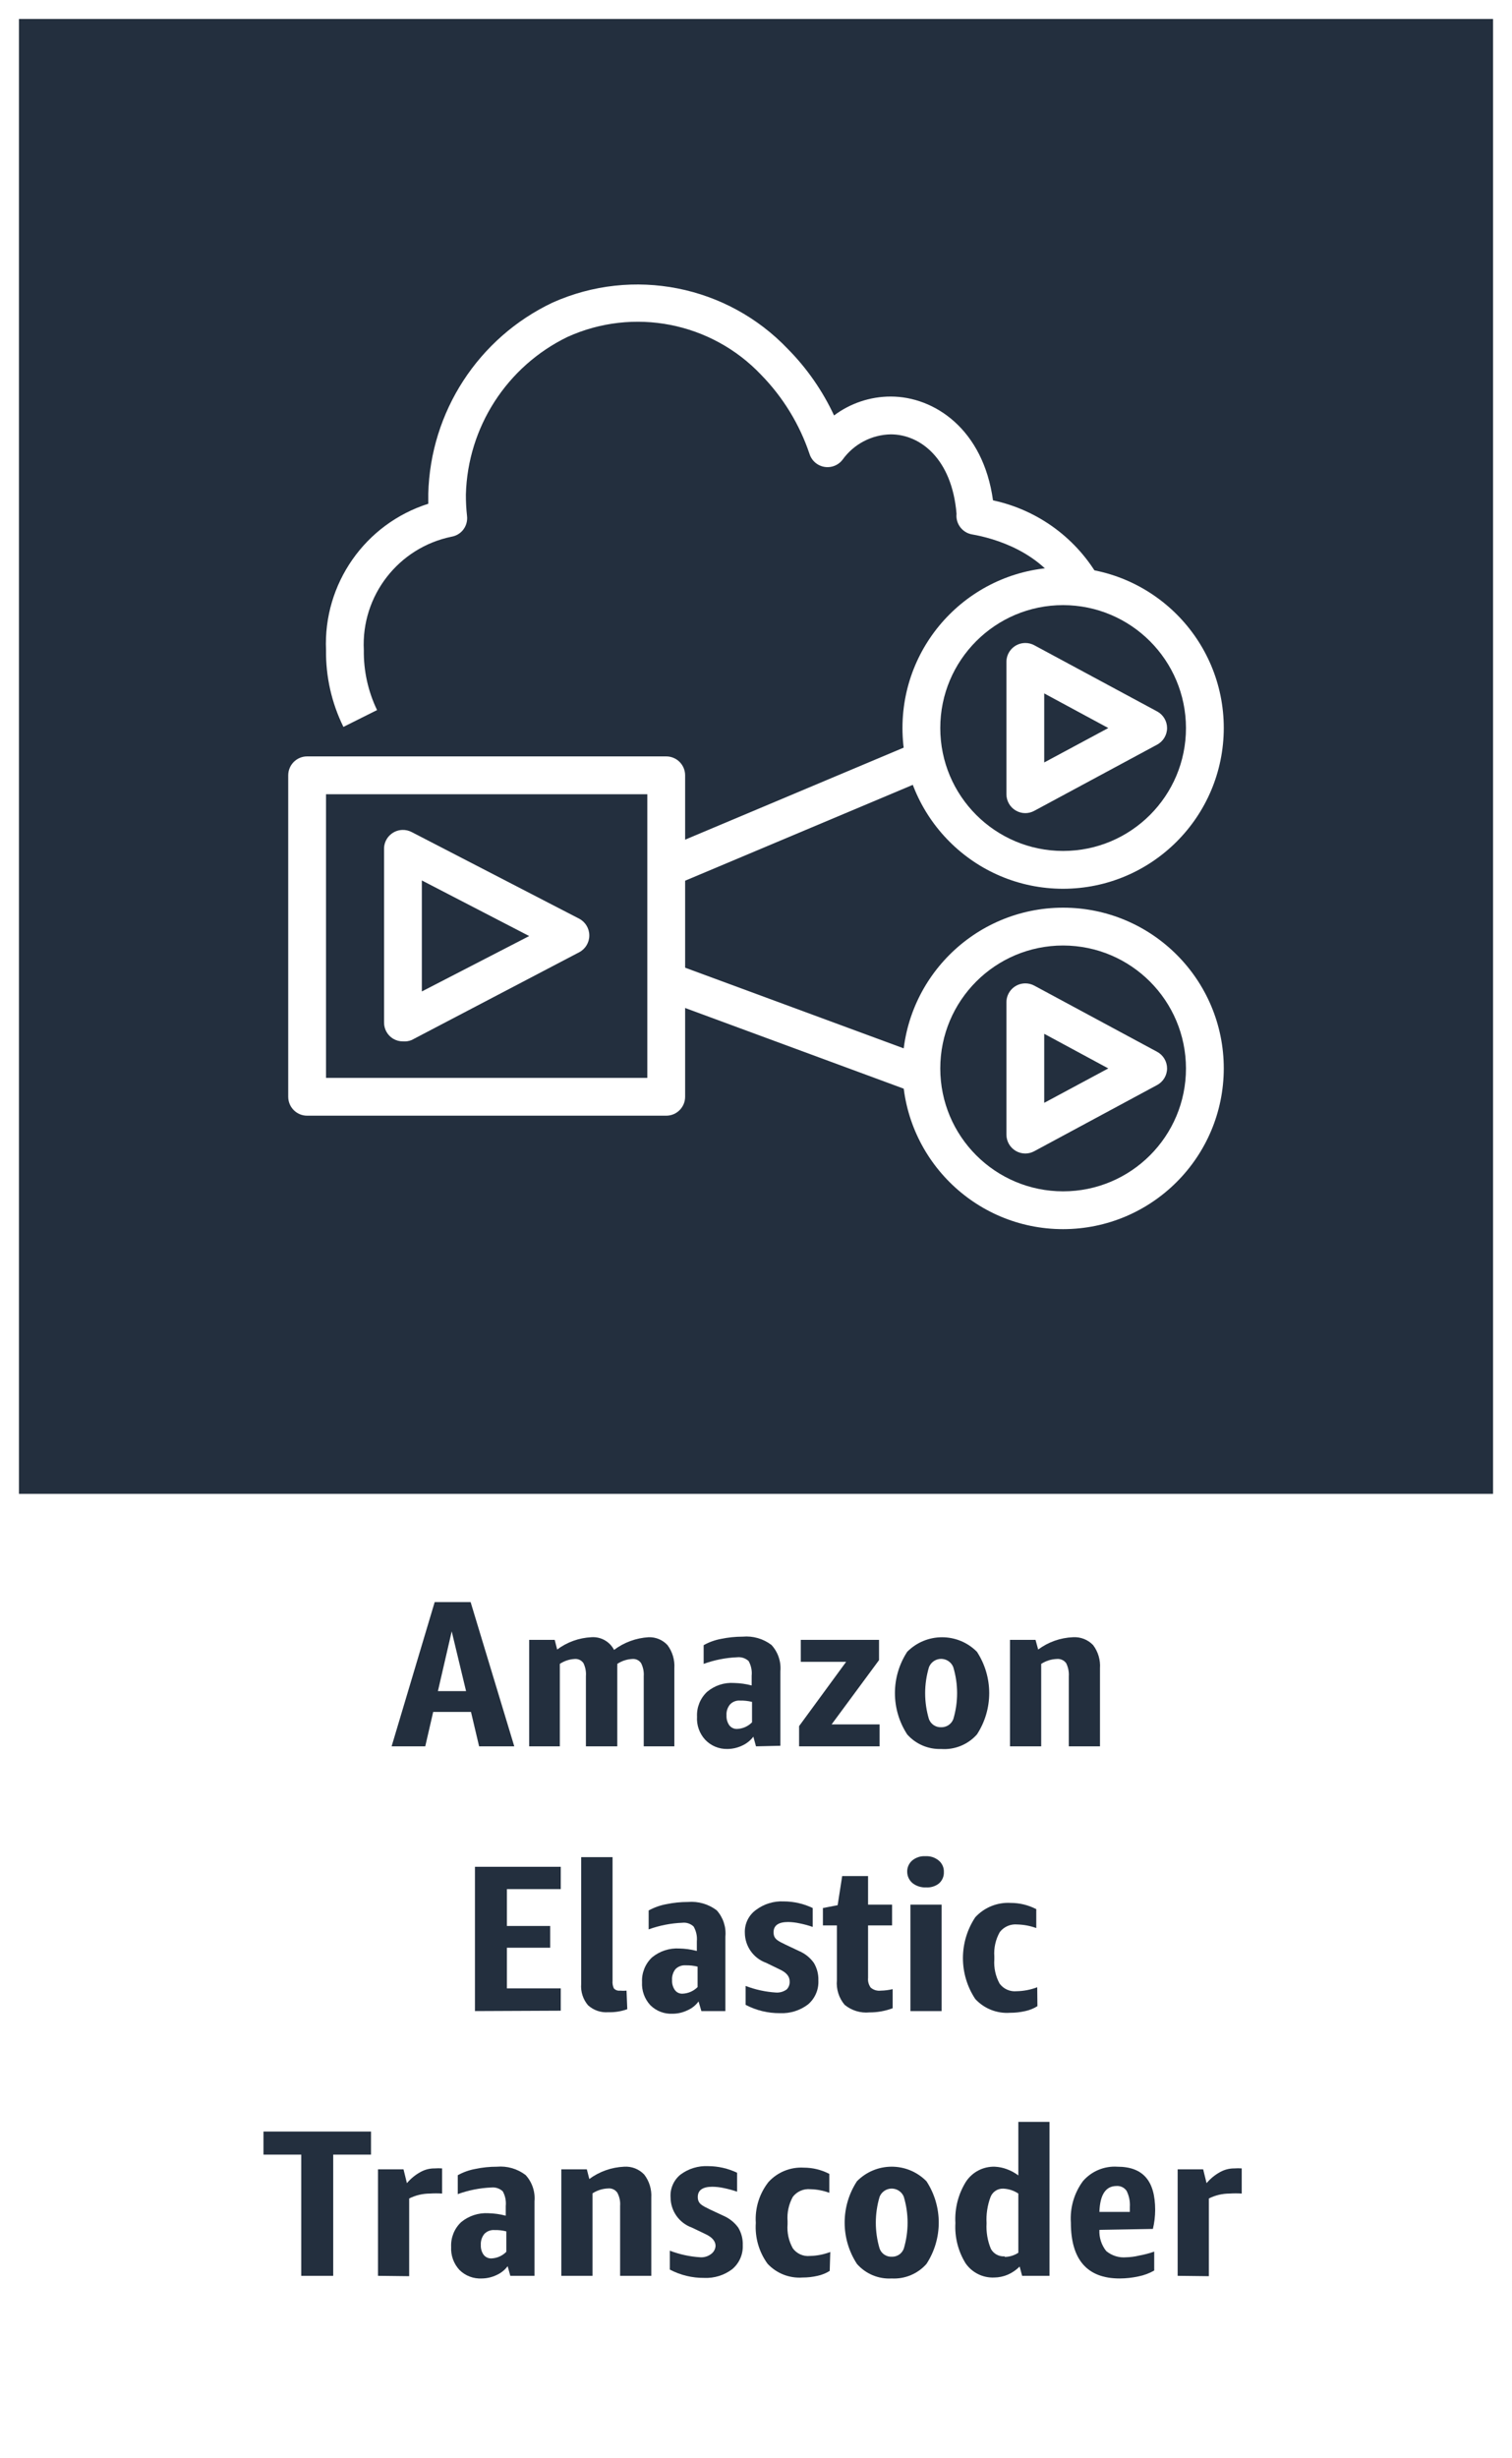 <svg version="1.1" width="80" height="130" viewBox="0 0 80 130" xmlns="http://www.w3.org/2000/svg" xmlns:xlink="http://www.w3.org/1999/xlink" overflow="hidden"><rect x="0" y="0" width="80" height="130" fill="#808080" stroke="none"/><g id="CARDS"><rect x="1" y="1" width="78" height="78" fill="#232F3E"/><path d=" M 0 0 L 0 80 L 0 80 L 0 130 L 80 130 L 80 80 L 80 80 L 80 0 Z M 1 1 L 79 1 L 79 79 L 1 79 Z" fill="#FFFFFF"/></g><g id="TEXT_-_EDIT"><path d=" M 25.35 92.35 L 24.92 90.53 L 22.92 90.53 L 22.5 92.35 L 20.72 92.35 L 23 84.72 L 24.9 84.72 L 27.21 92.35 Z M 23.17 89.43 L 24.66 89.43 L 23.9 86.27 Z" fill="#232F3E"/><path d=" M 34.06 92.35 L 34.06 88.64 C 34.077 88.402 34.028 88.163 33.92 87.95 C 33.818 87.798 33.642 87.714 33.46 87.73 C 33.175 87.742 32.898 87.832 32.66 87.99 C 32.665 88.03 32.665 88.07 32.66 88.11 L 32.66 92.35 L 31 92.35 L 31 88.64 C 31.019 88.403 30.974 88.164 30.87 87.95 C 30.765 87.796 30.585 87.712 30.4 87.73 C 30.121 87.745 29.852 87.835 29.62 87.99 L 29.62 92.35 L 28 92.35 L 28 86.72 L 29.35 86.72 L 29.48 87.23 C 30.005 86.838 30.635 86.612 31.29 86.58 C 31.788 86.544 32.26 86.807 32.49 87.25 C 33.021 86.852 33.657 86.619 34.32 86.58 C 34.699 86.568 35.064 86.721 35.32 87 C 35.58 87.351 35.708 87.784 35.68 88.22 L 35.68 92.35 Z" fill="#232F3E"/><path d=" M 40 92.35 L 39.86 91.84 C 39.705 92.043 39.502 92.204 39.27 92.31 C 39.023 92.427 38.753 92.489 38.48 92.49 C 38.038 92.498 37.614 92.321 37.31 92 C 37.007 91.669 36.851 91.228 36.88 90.78 C 36.857 90.287 37.05 89.808 37.41 89.47 C 37.807 89.133 38.32 88.964 38.84 89 C 39.154 89.007 39.466 89.05 39.77 89.13 L 39.77 88.62 C 39.798 88.35 39.742 88.078 39.61 87.84 C 39.445 87.688 39.223 87.615 39 87.64 C 38.396 87.665 37.799 87.783 37.23 87.99 L 37.23 87 C 37.513 86.841 37.821 86.73 38.14 86.67 C 38.521 86.59 38.91 86.55 39.3 86.55 C 39.844 86.502 40.386 86.659 40.82 86.99 C 41.165 87.367 41.335 87.871 41.29 88.38 L 41.29 92.32 Z M 39 91.43 C 39.298 91.418 39.581 91.293 39.79 91.08 L 39.79 90 C 39.584 89.948 39.372 89.925 39.16 89.93 C 38.962 89.914 38.768 89.987 38.63 90.13 C 38.491 90.294 38.423 90.506 38.44 90.72 C 38.43 90.905 38.483 91.089 38.59 91.24 C 38.688 91.366 38.841 91.437 39 91.43 Z" fill="#232F3E"/><path d=" M 42.28 92.35 L 42.28 91.28 L 44.77 87.88 L 42.37 87.88 L 42.37 86.72 L 46.51 86.72 L 46.51 87.79 L 44 91.19 L 46.54 91.19 L 46.54 92.35 Z" fill="#232F3E"/><path d=" M 49.79 92.49 C 49.108 92.513 48.452 92.23 48 91.72 C 47.134 90.392 47.134 88.678 48 87.35 C 49.012 86.331 50.658 86.325 51.677 87.337 C 51.681 87.341 51.686 87.346 51.69 87.35 C 52.556 88.678 52.556 90.392 51.69 91.72 C 51.211 92.259 50.509 92.544 49.79 92.49 Z M 49.79 91.34 C 50.076 91.35 50.338 91.178 50.44 90.91 C 50.707 90.016 50.707 89.064 50.44 88.17 C 50.305 87.814 49.906 87.635 49.55 87.77 C 49.366 87.84 49.22 87.986 49.15 88.17 C 48.883 89.064 48.883 90.016 49.15 90.91 C 49.249 91.176 49.506 91.349 49.79 91.34 Z" fill="#232F3E"/><path d=" M 56.55 92.35 L 56.55 88.65 C 56.566 88.408 56.518 88.167 56.41 87.95 C 56.294 87.793 56.104 87.71 55.91 87.73 C 55.618 87.741 55.335 87.831 55.09 87.99 L 55.09 92.35 L 53.44 92.35 L 53.44 86.72 L 54.79 86.72 L 54.93 87.23 C 55.464 86.834 56.105 86.607 56.77 86.58 C 57.171 86.554 57.564 86.708 57.84 87 C 58.102 87.351 58.23 87.783 58.2 88.22 L 58.2 92.35 Z" fill="#232F3E"/><path d=" M 25.13 106.35 L 25.13 98.72 L 29.67 98.72 L 29.67 99.9 L 26.82 99.9 L 26.82 101.85 L 29.11 101.85 L 29.11 103 L 26.82 103 L 26.82 105.15 L 29.67 105.15 L 29.67 106.33 Z" fill="#232F3E"/><path d=" M 33.19 106.25 C 32.87 106.366 32.53 106.42 32.19 106.41 C 31.794 106.442 31.403 106.308 31.11 106.04 C 30.847 105.729 30.717 105.326 30.75 104.92 L 30.75 98.21 L 32.41 98.21 L 32.41 104.75 C 32.397 104.887 32.421 105.025 32.48 105.15 C 32.561 105.24 32.68 105.285 32.8 105.27 C 32.916 105.28 33.034 105.28 33.15 105.27 Z" fill="#232F3E"/><path d=" M 37.11 106.35 L 36.96 105.84 C 36.809 106.047 36.605 106.209 36.37 106.31 C 36.127 106.427 35.86 106.489 35.59 106.49 C 35.151 106.513 34.722 106.35 34.41 106.04 C 34.104 105.71 33.945 105.27 33.97 104.82 C 33.947 104.327 34.14 103.848 34.5 103.51 C 34.904 103.178 35.418 103.01 35.94 103.04 C 36.254 103.047 36.566 103.09 36.87 103.17 L 36.87 102.66 C 36.895 102.389 36.836 102.116 36.7 101.88 C 36.54 101.727 36.32 101.654 36.1 101.68 C 35.492 101.704 34.892 101.822 34.32 102.03 L 34.32 101.03 C 34.607 100.872 34.918 100.76 35.24 100.7 C 35.621 100.62 36.01 100.579 36.4 100.58 C 36.944 100.534 37.485 100.691 37.92 101.02 C 38.261 101.399 38.428 101.903 38.38 102.41 L 38.38 106.35 Z M 36.11 105.43 C 36.411 105.419 36.697 105.294 36.91 105.08 L 36.91 104 C 36.704 103.949 36.492 103.925 36.28 103.93 C 36.079 103.915 35.882 103.988 35.74 104.13 C 35.608 104.297 35.544 104.508 35.56 104.72 C 35.55 104.905 35.603 105.089 35.71 105.24 C 35.795 105.355 35.927 105.425 36.07 105.43 Z" fill="#232F3E"/><path d=" M 41.78 104.77 C 41.78 104.52 41.61 104.31 41.26 104.15 L 40.54 103.8 C 39.866 103.56 39.415 102.925 39.41 102.21 C 39.391 101.733 39.612 101.279 40 101 C 40.422 100.683 40.942 100.524 41.47 100.55 C 42 100.552 42.522 100.671 43 100.9 L 43 101.9 C 42.771 101.82 42.538 101.757 42.3 101.71 C 42.103 101.667 41.902 101.643 41.7 101.64 C 41.19 101.64 40.93 101.82 40.93 102.18 C 40.93 102.54 41.14 102.63 41.57 102.84 L 42.29 103.18 C 42.599 103.312 42.865 103.527 43.06 103.8 C 43.228 104.08 43.312 104.403 43.3 104.73 C 43.325 105.216 43.121 105.686 42.75 106 C 42.326 106.321 41.802 106.484 41.27 106.46 C 40.636 106.466 40.011 106.315 39.45 106.02 L 39.45 105.02 C 39.966 105.218 40.509 105.336 41.06 105.37 C 41.264 105.383 41.466 105.323 41.63 105.2 C 41.739 105.084 41.793 104.928 41.78 104.77 Z" fill="#232F3E"/><path d=" M 47.23 106.2 C 46.837 106.347 46.42 106.422 46 106.42 C 45.528 106.465 45.057 106.321 44.69 106.02 C 44.385 105.659 44.238 105.191 44.28 104.72 L 44.28 101.82 L 43.54 101.82 L 43.54 100.9 L 44.32 100.75 L 44.56 99.21 L 45.93 99.21 L 45.93 100.72 L 47.2 100.72 L 47.2 101.82 L 45.93 101.82 L 45.93 104.59 C 45.91 104.775 45.96 104.96 46.07 105.11 C 46.217 105.235 46.409 105.293 46.6 105.27 C 46.812 105.266 47.023 105.239 47.23 105.19 Z" fill="#232F3E"/><path d=" M 49 99.81 C 48.745 99.823 48.493 99.745 48.29 99.59 C 48.112 99.445 48.006 99.229 48 99 C 47.99 98.768 48.086 98.544 48.26 98.39 C 48.458 98.225 48.713 98.142 48.97 98.16 C 49.224 98.145 49.474 98.227 49.67 98.39 C 49.85 98.54 49.95 98.766 49.94 99 C 49.949 99.234 49.849 99.459 49.67 99.61 C 49.478 99.755 49.24 99.826 49 99.81 Z M 48.17 106.35 L 48.17 100.72 L 49.82 100.72 L 49.82 106.35 Z" fill="#232F3E"/><path d=" M 54.89 106.09 C 54.693 106.213 54.477 106.301 54.25 106.35 C 53.984 106.411 53.713 106.441 53.44 106.44 C 52.748 106.489 52.07 106.221 51.6 105.71 C 50.732 104.401 50.732 102.699 51.6 101.39 C 52.08 100.867 52.771 100.587 53.48 100.63 C 53.95 100.63 54.413 100.743 54.83 100.96 L 54.83 101.96 C 54.509 101.843 54.171 101.779 53.83 101.77 C 53.472 101.735 53.121 101.886 52.9 102.17 C 52.678 102.562 52.577 103.011 52.61 103.46 L 52.61 103.62 C 52.578 104.065 52.675 104.509 52.89 104.9 C 53.099 105.182 53.441 105.334 53.79 105.3 C 54.163 105.293 54.531 105.222 54.88 105.09 Z" fill="#232F3E"/><path d=" M 15.94 120.35 L 15.94 113.94 L 13.94 113.94 L 13.94 112.72 L 19.63 112.72 L 19.63 113.94 L 17.63 113.94 L 17.63 120.35 Z" fill="#232F3E"/><path d=" M 20 120.35 L 20 114.72 L 21.35 114.72 L 21.53 115.45 C 21.731 115.21 21.975 115.01 22.25 114.86 C 22.479 114.732 22.738 114.666 23 114.67 C 23.13 114.66 23.26 114.66 23.39 114.67 L 23.39 116 C 23.177 115.986 22.963 115.986 22.75 116 C 22.368 116 21.992 116.089 21.65 116.26 L 21.65 120.37 Z" fill="#232F3E"/><path d=" M 27 120.35 L 26.86 119.84 C 26.707 120.045 26.504 120.207 26.27 120.31 C 26.026 120.426 25.76 120.488 25.49 120.49 C 25.051 120.513 24.622 120.35 24.31 120.04 C 24.004 119.71 23.845 119.27 23.87 118.82 C 23.847 118.327 24.04 117.848 24.4 117.51 C 24.803 117.177 25.318 117.009 25.84 117.04 C 26.151 117.047 26.459 117.091 26.76 117.17 L 26.76 116.66 C 26.788 116.39 26.732 116.118 26.6 115.88 C 26.435 115.728 26.213 115.655 25.99 115.68 C 25.386 115.705 24.789 115.823 24.22 116.03 L 24.22 115.03 C 24.507 114.87 24.817 114.759 25.14 114.7 C 25.518 114.619 25.904 114.579 26.29 114.58 C 26.834 114.532 27.376 114.689 27.81 115.02 C 28.155 115.397 28.325 115.901 28.28 116.41 L 28.28 120.35 Z M 26 119.43 C 26.298 119.418 26.581 119.293 26.79 119.08 L 26.79 118 C 26.588 117.948 26.379 117.924 26.17 117.93 C 25.969 117.913 25.771 117.987 25.63 118.13 C 25.495 118.296 25.427 118.506 25.44 118.72 C 25.43 118.905 25.483 119.089 25.59 119.24 C 25.689 119.365 25.841 119.436 26 119.43 Z" fill="#232F3E"/><path d=" M 32.81 120.35 L 32.81 116.65 C 32.829 116.407 32.777 116.164 32.66 115.95 C 32.549 115.793 32.361 115.709 32.17 115.73 C 31.878 115.74 31.594 115.83 31.35 115.99 L 31.35 120.35 L 29.7 120.35 L 29.7 114.72 L 31.05 114.72 L 31.18 115.23 C 31.715 114.836 32.356 114.609 33.02 114.58 C 33.422 114.552 33.815 114.706 34.09 115 C 34.356 115.349 34.487 115.782 34.46 116.22 L 34.46 120.35 Z" fill="#232F3E"/><path d=" M 37.86 118.77 C 37.86 118.52 37.68 118.31 37.34 118.15 L 36.61 117.8 C 35.936 117.56 35.485 116.925 35.48 116.21 C 35.446 115.746 35.64 115.295 36 115 C 36.422 114.683 36.942 114.524 37.47 114.55 C 38 114.552 38.522 114.671 39 114.9 L 39 115.9 C 38.771 115.822 38.537 115.758 38.3 115.71 C 38.1 115.666 37.895 115.642 37.69 115.64 C 37.18 115.64 36.92 115.82 36.92 116.18 C 36.92 116.54 37.14 116.63 37.56 116.84 L 38.29 117.18 C 38.597 117.315 38.863 117.529 39.06 117.8 C 39.228 118.08 39.312 118.403 39.3 118.73 C 39.321 119.217 39.114 119.687 38.74 120 C 38.316 120.321 37.792 120.484 37.26 120.46 C 36.626 120.466 36.001 120.315 35.44 120.02 L 35.44 119.02 C 35.959 119.219 36.505 119.337 37.06 119.37 C 37.261 119.381 37.459 119.321 37.62 119.2 C 37.761 119.1 37.849 118.942 37.86 118.77 Z" fill="#232F3E"/><path d=" M 43.9 120.09 C 43.703 120.213 43.487 120.301 43.26 120.35 C 42.998 120.411 42.729 120.441 42.46 120.44 C 41.765 120.49 41.084 120.221 40.61 119.71 C 40.156 119.085 39.937 118.32 39.99 117.55 C 39.939 116.772 40.178 116.003 40.66 115.39 C 41.136 114.867 41.824 114.588 42.53 114.63 C 43 114.63 43.463 114.743 43.88 114.96 L 43.88 115.96 C 43.559 115.842 43.222 115.778 42.88 115.77 C 42.522 115.735 42.171 115.886 41.95 116.17 C 41.732 116.563 41.635 117.012 41.67 117.46 L 41.67 117.62 C 41.633 118.065 41.731 118.511 41.95 118.9 C 42.159 119.182 42.501 119.334 42.85 119.3 C 43.219 119.292 43.585 119.221 43.93 119.09 Z" fill="#232F3E"/><path d=" M 47.18 120.49 C 46.481 120.531 45.802 120.247 45.34 119.72 C 44.474 118.392 44.474 116.678 45.34 115.35 C 46.339 114.334 47.972 114.32 48.989 115.319 C 48.999 115.329 49.01 115.339 49.02 115.35 C 49.886 116.678 49.886 118.392 49.02 119.72 C 48.557 120.244 47.879 120.528 47.18 120.49 Z M 47.18 119.34 C 47.464 119.352 47.724 119.178 47.82 118.91 C 48.087 118.016 48.087 117.064 47.82 116.17 C 47.678 115.817 47.276 115.645 46.922 115.788 C 46.748 115.858 46.61 115.996 46.54 116.17 C 46.273 117.064 46.273 118.016 46.54 118.91 C 46.636 119.178 46.896 119.352 47.18 119.34 Z" fill="#232F3E"/><path d=" M 54.08 120.35 L 53.95 119.86 C 53.768 120.041 53.555 120.187 53.32 120.29 C 53.092 120.387 52.848 120.438 52.6 120.44 C 52.001 120.465 51.432 120.182 51.09 119.69 C 50.695 119.052 50.507 118.309 50.55 117.56 C 50.506 116.79 50.701 116.025 51.11 115.37 C 51.448 114.858 52.027 114.559 52.64 114.58 C 52.855 114.59 53.068 114.634 53.27 114.71 C 53.489 114.789 53.694 114.9 53.88 115.04 L 53.88 112.21 L 55.53 112.21 L 55.53 120.35 Z M 53.16 119.35 C 53.416 119.347 53.666 119.271 53.88 119.13 L 53.88 116 C 53.643 115.841 53.366 115.751 53.08 115.74 C 52.786 115.729 52.517 115.905 52.41 116.18 C 52.244 116.624 52.172 117.097 52.2 117.57 C 52.172 118.035 52.25 118.5 52.43 118.93 C 52.577 119.191 52.862 119.343 53.16 119.32 Z" fill="#232F3E"/><path d=" M 58.17 117.92 C 58.149 118.325 58.277 118.723 58.53 119.04 C 58.826 119.286 59.207 119.405 59.59 119.37 C 59.819 119.364 60.047 119.334 60.27 119.28 C 60.542 119.23 60.809 119.16 61.07 119.07 L 61.07 120.07 C 60.812 120.217 60.532 120.322 60.24 120.38 C 59.911 120.452 59.576 120.489 59.24 120.49 C 57.52 120.49 56.66 119.49 56.66 117.54 C 56.606 116.754 56.832 115.974 57.3 115.34 C 57.755 114.816 58.428 114.535 59.12 114.58 C 60.49 114.58 61.12 115.34 61.12 116.87 C 61.119 117.207 61.079 117.542 61 117.87 Z M 59.08 115.6 C 58.5 115.6 58.2 116.06 58.17 116.97 L 59.78 116.97 L 59.78 116.72 C 59.8 116.423 59.742 116.127 59.61 115.86 C 59.493 115.685 59.29 115.586 59.08 115.6 Z" fill="#232F3E"/><path d=" M 62.31 120.35 L 62.31 114.72 L 63.66 114.72 L 63.84 115.45 C 64.041 115.21 64.285 115.01 64.56 114.86 C 64.789 114.733 65.048 114.668 65.31 114.67 C 65.44 114.66 65.57 114.66 65.7 114.67 L 65.7 116 C 65.487 115.986 65.273 115.986 65.06 116 C 64.678 116 64.302 116.089 63.96 116.26 L 63.96 120.37 Z" fill="#232F3E"/></g><g id="ICONS_-_EDIT"><path d=" M 18.17 38.44 C 17.548 37.178 17.233 35.787 17.25 34.38 C 17.099 30.874 19.316 27.702 22.66 26.64 C 22.66 26.47 22.66 26.3 22.66 26.12 C 22.767 21.775 25.312 17.86 29.24 16 C 33.492 14.102 38.479 15.087 41.69 18.46 C 42.699 19.481 43.524 20.669 44.13 21.97 C 44.995 21.321 46.048 20.97 47.13 20.97 C 49.43 20.97 52.02 22.69 52.54 26.46 C 54.951 26.975 57.02 28.511 58.21 30.67 L 56.43 31.57 C 55.22 29.16 52.53 28.45 51.43 28.26 C 50.913 28.168 50.555 27.692 50.61 27.17 C 50.37 24.27 48.7 22.97 47.13 22.97 C 46.116 22.989 45.171 23.486 44.58 24.31 C 44.245 24.749 43.617 24.833 43.178 24.498 C 43.013 24.372 42.892 24.198 42.83 24 C 42.302 22.432 41.427 21.003 40.27 19.82 C 37.629 17.037 33.514 16.234 30.02 17.82 C 26.817 19.378 24.746 22.589 24.65 26.15 C 24.648 26.528 24.668 26.905 24.71 27.28 C 24.745 27.562 24.657 27.846 24.47 28.06 C 24.321 28.228 24.12 28.34 23.9 28.38 C 21.08 28.955 19.103 31.505 19.25 34.38 C 19.235 35.477 19.475 36.562 19.95 37.55 Z" fill="#FFFFFF"/><path d=" M 56.25 47 C 51.556 47 47.75 43.194 47.75 38.5 C 47.75 33.806 51.556 30 56.25 30 C 60.944 30 64.75 33.806 64.75 38.5 C 64.744 43.192 60.942 46.994 56.25 47 Z M 56.25 32 C 52.66 32 49.75 34.91 49.75 38.5 C 49.75 42.09 52.66 45 56.25 45 C 59.84 45 62.75 42.09 62.75 38.5 C 62.744 34.912 59.838 32.006 56.25 32 Z" fill="#FFFFFF"/><rect x="34.67" y="42.01" width="14.84" height="2" fill="#FFFFFF" transform="matrix(0.922,-0.388,0.388,0.922,-13.39,19.7)"/><rect x="41.01" y="47.12" width="2" height="14.41" fill="#FFFFFF" transform="matrix(0.346,-0.938,0.938,0.346,-23.49,74.97)"/><path d=" M 35.25 59 L 16.25 59 C 15.698 59 15.25 58.552 15.25 58 L 15.25 41 C 15.25 40.448 15.698 40 16.25 40 L 35.25 40 C 35.802 40 36.25 40.448 36.25 41 L 36.25 58 C 36.25 58.552 35.802 59 35.25 59 Z M 17.25 57 L 34.25 57 L 34.25 42 L 17.25 42 Z" fill="#FFFFFF"/><path d=" M 21.32 55.07 C 21.137 55.072 20.957 55.023 20.8 54.93 C 20.5 54.747 20.318 54.421 20.32 54.07 L 20.32 44.92 C 20.302 44.368 20.735 43.906 21.287 43.888 C 21.458 43.883 21.628 43.921 21.78 44 L 30.64 48.58 C 30.972 48.752 31.181 49.096 31.18 49.47 C 31.181 49.844 30.972 50.188 30.64 50.36 L 21.78 55 C 21.634 55.059 21.477 55.083 21.32 55.07 Z M 22.32 46.56 L 22.32 52.43 L 28 49.5 Z" fill="#FFFFFF"/><path d=" M 54.25 43 C 54.071 43 53.894 42.952 53.74 42.86 C 53.436 42.68 53.25 42.353 53.25 42 L 53.25 35 C 53.251 34.448 53.7 34.001 54.253 34.003 C 54.416 34.003 54.576 34.043 54.72 34.12 L 61.22 37.62 C 61.545 37.793 61.749 38.131 61.75 38.5 C 61.749 38.869 61.545 39.207 61.22 39.38 L 54.72 42.88 C 54.576 42.958 54.414 42.999 54.25 43 Z M 55.25 36.67 L 55.25 40.32 L 58.64 38.5 Z" fill="#FFFFFF"/><path d=" M 56.25 65 C 51.556 65 47.75 61.194 47.75 56.5 C 47.75 51.806 51.556 48 56.25 48 C 60.944 48 64.75 51.806 64.75 56.5 C 64.744 61.192 60.942 64.994 56.25 65 Z M 56.25 50 C 52.66 50 49.75 52.91 49.75 56.5 C 49.75 60.09 52.66 63 56.25 63 C 59.84 63 62.75 60.09 62.75 56.5 C 62.744 52.912 59.838 50.006 56.25 50 Z" fill="#FFFFFF"/><path d=" M 54.25 61 C 54.071 61 53.894 60.952 53.74 60.86 C 53.436 60.68 53.25 60.353 53.25 60 L 53.25 53 C 53.251 52.448 53.7 52.001 54.253 52.003 C 54.416 52.003 54.576 52.043 54.72 52.12 L 61.22 55.62 C 61.545 55.793 61.749 56.131 61.75 56.5 C 61.749 56.869 61.545 57.207 61.22 57.38 L 54.72 60.88 C 54.576 60.958 54.414 60.999 54.25 61 Z M 55.25 54.67 L 55.25 58.32 L 58.64 56.5 Z" fill="#FFFFFF"/></g></svg>